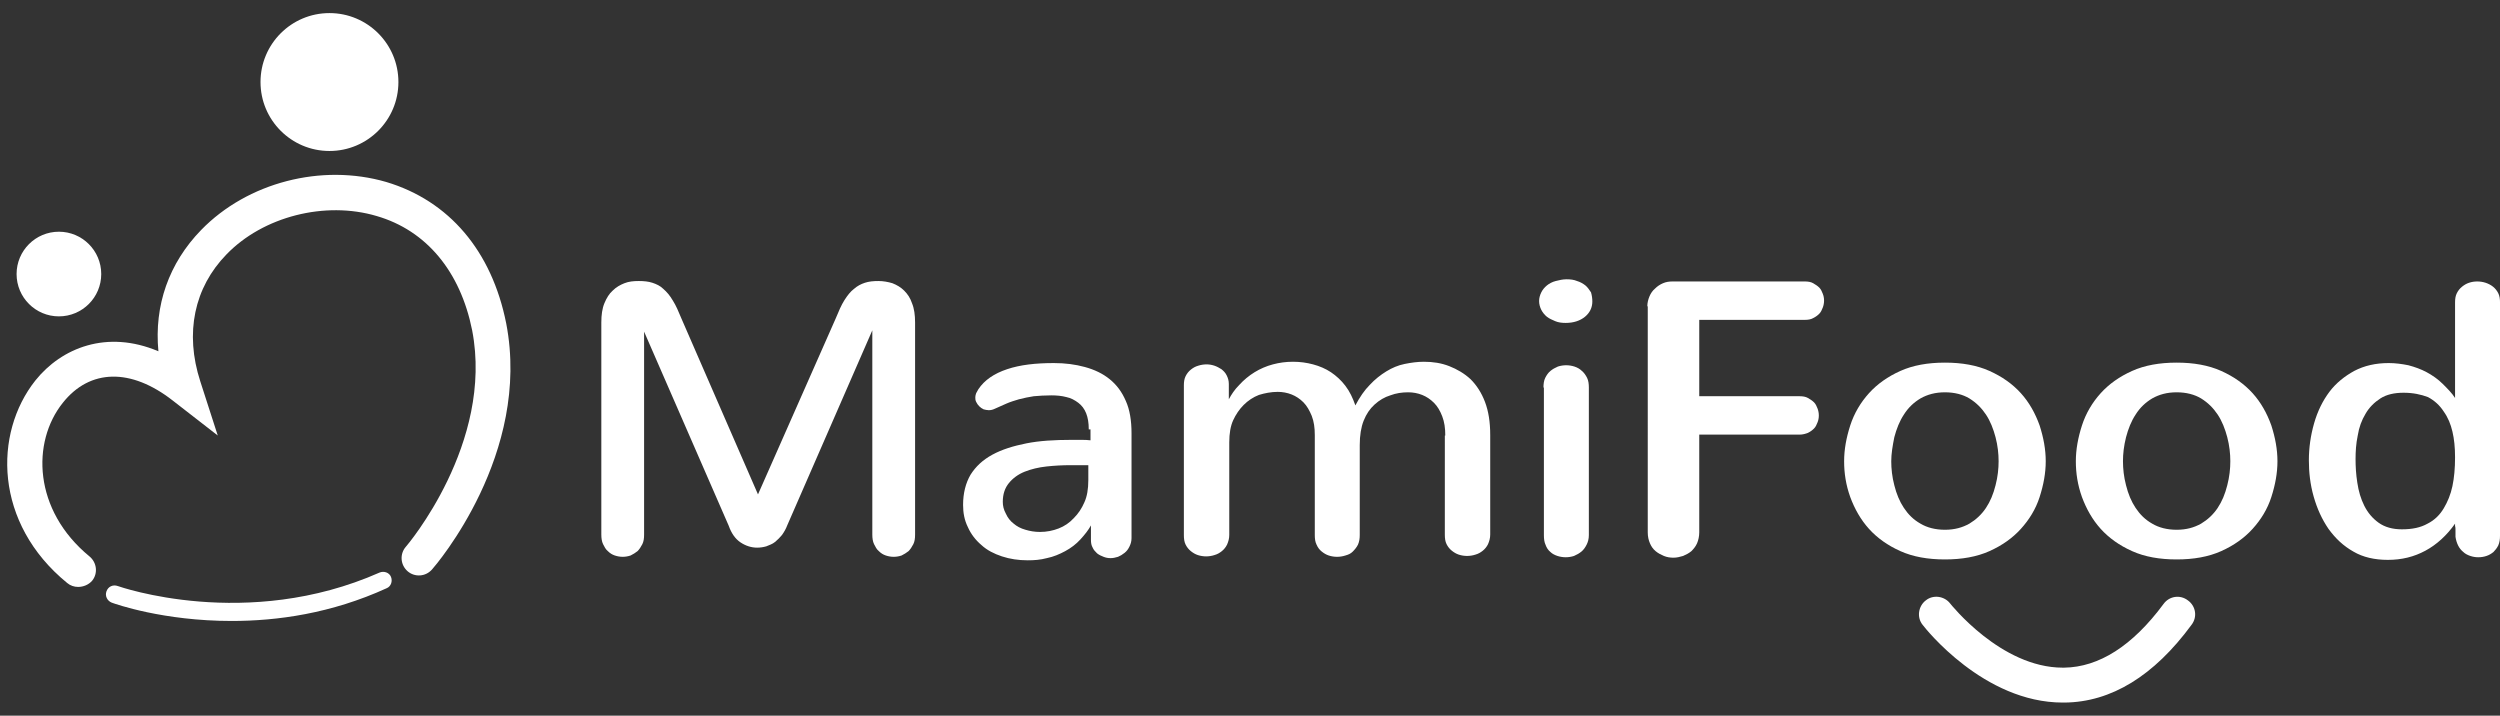 <?xml version="1.0" encoding="utf-8"?>
<!-- Generator: Adobe Illustrator 19.0.0, SVG Export Plug-In . SVG Version: 6.00 Build 0)  -->
<svg version="1.1" id="Layer_1" xmlns="http://www.w3.org/2000/svg" xmlns:xlink="http://www.w3.org/1999/xlink" x="0px" y="0px"
	 viewBox="-209 423 572.9 164" style="enable-background:new -209 423 572.9 164;" xml:space="preserve">
<rect x="-209" y="423" width="572.9" height="164" fill="#333333" stroke="none"/>
<style type="text/css">
	.st0{enable-background:new    ;}
	.st1{fill:#FFFFFF;}
</style>
<g>
	<g class="st0">
		<path class="st1" d="M-35.3,536.3l17.8-40.3c0.7-1.7,1.3-3.1,2-4.2c0.7-1.1,1.4-2,2.2-2.6c0.8-0.7,1.6-1.1,2.5-1.4
			c0.9-0.3,1.9-0.4,3.1-0.4c1.1,0,2.2,0.2,3.2,0.5c1,0.4,1.9,0.9,2.7,1.7c0.8,0.8,1.4,1.7,1.8,2.9c0.5,1.2,0.7,2.7,0.7,4.4v48.6
			c0,0.9-0.1,1.6-0.4,2.2c-0.3,0.6-0.7,1.2-1.1,1.6c-0.5,0.4-1,0.7-1.6,1c-0.6,0.2-1.2,0.3-1.8,0.3s-1.2-0.1-1.8-0.3
			c-0.6-0.2-1.1-0.5-1.6-1c-0.5-0.4-0.8-1-1.1-1.6c-0.3-0.6-0.4-1.4-0.4-2.2v-46.8l-19.5,44.7c-0.3,0.8-0.7,1.5-1.2,2.2
			c-0.5,0.6-1,1.1-1.6,1.6s-1.3,0.7-2,1c-0.7,0.2-1.4,0.3-2.1,0.3c-1.3,0-2.6-0.4-3.8-1.2c-1.2-0.8-2.1-2.1-2.7-3.8l-19.4-44.5v46.5
			c0,0.9-0.1,1.6-0.4,2.2c-0.3,0.6-0.7,1.2-1.1,1.6c-0.5,0.4-1,0.7-1.6,1c-0.6,0.2-1.2,0.3-1.8,0.3s-1.2-0.1-1.8-0.3
			c-0.6-0.2-1.1-0.5-1.6-1c-0.5-0.4-0.8-1-1.1-1.6c-0.3-0.6-0.4-1.4-0.4-2.2v-48.6c0-1.7,0.2-3.2,0.7-4.4c0.5-1.2,1.1-2.2,1.9-2.9
			c0.8-0.8,1.7-1.3,2.7-1.7s2.1-0.5,3.3-0.5c1.1,0,2.2,0.1,3.1,0.4c0.9,0.3,1.8,0.7,2.5,1.4c0.8,0.7,1.5,1.5,2.2,2.7
			c0.7,1.1,1.3,2.5,2,4.2l17.5,40.2H-35.3z"/>
		<path class="st1" d="M40.5,521.4c0-1.5-0.2-2.7-0.6-3.7c-0.4-1-1-1.8-1.8-2.4c-0.8-0.6-1.7-1.1-2.7-1.3c-1.1-0.3-2.3-0.4-3.5-0.4
			c-1.5,0-2.8,0.1-4,0.2c-1.2,0.2-2.3,0.4-3.4,0.7c-1,0.3-2,0.6-2.9,1c-0.9,0.4-1.8,0.8-2.7,1.2c-0.4,0.2-0.9,0.3-1.3,0.3
			c-0.4,0-0.8-0.1-1.2-0.2c-0.4-0.2-0.7-0.4-1-0.7c-0.3-0.3-0.5-0.6-0.7-1c-0.2-0.4-0.2-0.7-0.2-1.1c0-0.3,0.1-0.6,0.2-0.9
			c0.1-0.2,0.3-0.5,0.5-0.9c1.4-2.1,3.6-3.6,6.6-4.6c3-1,6.5-1.4,10.7-1.4c2.6,0,4.9,0.3,7.1,0.9c2.2,0.6,4.1,1.5,5.7,2.8
			c1.6,1.3,2.8,2.9,3.7,5c0.9,2,1.3,4.5,1.3,7.4v24c0,0.8-0.2,1.4-0.5,2c-0.3,0.6-0.6,1-1.1,1.4c-0.5,0.4-1,0.7-1.5,0.9
			c-0.6,0.2-1.2,0.3-1.7,0.3c-0.6,0-1.1-0.1-1.6-0.3c-0.5-0.2-1-0.4-1.5-0.8c-0.4-0.4-0.8-0.8-1-1.3c-0.3-0.5-0.4-1.1-0.4-1.8v-3.3
			c-0.6,1.1-1.4,2.1-2.4,3.2c-1,1.1-2.2,2-3.5,2.7c-1.3,0.7-2.7,1.3-4.2,1.6c-1.5,0.4-2.9,0.5-4.4,0.5c-2.1,0-4.1-0.3-5.9-0.9
			c-1.8-0.6-3.4-1.4-4.7-2.6c-1.3-1.1-2.4-2.5-3.1-4.1c-0.8-1.6-1.1-3.3-1.1-5.1c0-2.7,0.6-5,1.7-6.9c1.2-1.9,2.8-3.4,5-4.6
			c2.2-1.2,4.8-2,7.8-2.6s6.5-0.8,10.2-0.8c0.6,0,1.3,0,2.2,0c0.9,0,1.6,0,2.3,0.1V521.4z M40.4,529.6c-0.2,0-0.5,0-0.9,0
			c-0.3,0-0.7,0-1.1,0c-0.4,0-0.7,0-1.1,0c-0.4,0-0.7,0-1,0c-1.8,0-3.7,0.1-5.5,0.3s-3.5,0.6-5,1.2c-1.5,0.6-2.7,1.5-3.6,2.6
			c-0.9,1.1-1.4,2.5-1.4,4.3c0,0.9,0.2,1.8,0.7,2.7c0.4,0.9,1,1.7,1.8,2.3c0.7,0.6,1.6,1.1,2.7,1.4c1,0.3,2.1,0.5,3.3,0.5
			c1.6,0,3-0.3,4.3-0.8c1.3-0.5,2.5-1.3,3.5-2.4c1-1,1.8-2.2,2.4-3.6c0.6-1.3,0.9-3,0.9-5.1V529.6z"/>
		<path class="st1" d="M122.2,522.8c0-1.7-0.2-3.1-0.7-4.4s-1.1-2.3-1.9-3.1c-0.8-0.8-1.7-1.4-2.7-1.8c-1-0.4-2.1-0.6-3.2-0.6
			c-1.4,0-2.8,0.2-4.1,0.7c-1.3,0.4-2.5,1.1-3.6,2.1c-1.1,1-1.9,2.2-2.5,3.7c-0.6,1.5-0.9,3.4-0.9,5.6v20.6c0,0.8-0.1,1.5-0.4,2.2
			c-0.3,0.6-0.7,1.1-1.2,1.6s-1,0.7-1.7,0.9c-0.6,0.2-1.3,0.3-1.9,0.3s-1.3-0.1-1.9-0.3c-0.6-0.2-1.1-0.5-1.6-0.9
			c-0.5-0.4-0.9-0.9-1.2-1.6c-0.3-0.6-0.4-1.3-0.4-2.2v-22.9c0-1.7-0.2-3.1-0.7-4.4c-0.5-1.2-1.1-2.3-1.9-3.1
			c-0.8-0.8-1.7-1.4-2.7-1.8s-2.1-0.6-3.2-0.6c-1.5,0-3,0.3-4.3,0.7c-1.3,0.5-2.5,1.3-3.5,2.3c-1,1-1.8,2.2-2.4,3.5
			c-0.6,1.3-0.9,3-0.9,5.1v21.2c0,0.8-0.2,1.5-0.5,2.2c-0.3,0.6-0.7,1.1-1.2,1.5c-0.5,0.4-1,0.7-1.7,0.9c-0.6,0.2-1.3,0.3-1.9,0.3
			c-0.6,0-1.3-0.1-1.9-0.3c-0.6-0.2-1.1-0.5-1.6-0.9c-0.5-0.4-0.9-0.9-1.2-1.5c-0.3-0.6-0.4-1.3-0.4-2.2v-34.3
			c0-0.8,0.1-1.5,0.4-2.1c0.3-0.6,0.7-1.1,1.2-1.5c0.5-0.4,1-0.7,1.7-0.9c0.6-0.2,1.3-0.3,1.9-0.3c0.6,0,1.2,0.1,1.8,0.3
			c0.6,0.2,1.1,0.5,1.6,0.8c0.5,0.4,0.9,0.8,1.2,1.4c0.3,0.6,0.5,1.2,0.5,2c0,0,0,0.2,0,0.6c0,0.4,0,0.7,0,1.1c0,0.4,0,0.8,0,1.2
			c0,0.4,0,0.6,0,0.6c0.6-1.1,1.3-2.2,2.4-3.3c1-1.1,2.2-2.1,3.5-2.9c1.3-0.8,2.7-1.4,4.2-1.8c1.5-0.4,3-0.6,4.6-0.6
			c1.6,0,3.1,0.2,4.6,0.6c1.5,0.4,2.9,1,4.1,1.8c1.2,0.8,2.4,1.9,3.3,3.1c1,1.3,1.7,2.8,2.3,4.5c1-1.9,2.1-3.5,3.3-4.7
			c1.2-1.3,2.5-2.3,3.8-3.1c1.3-0.8,2.7-1.4,4.2-1.7s2.9-0.5,4.4-0.5c2.1,0,4,0.3,5.8,1c1.8,0.7,3.5,1.7,4.9,3
			c1.4,1.4,2.5,3.1,3.3,5.2c0.8,2.1,1.2,4.6,1.2,7.6v22.8c0,0.8-0.2,1.5-0.5,2.2c-0.3,0.6-0.7,1.1-1.2,1.5c-0.5,0.4-1,0.7-1.7,0.9
			c-0.6,0.2-1.3,0.3-1.9,0.3s-1.3-0.1-1.9-0.3c-0.6-0.2-1.1-0.5-1.6-0.9c-0.5-0.4-0.9-0.9-1.2-1.5c-0.3-0.6-0.4-1.3-0.4-2.2V522.8z"
			/>
		<path class="st1" d="M155.9,492.1c0,1.4-0.6,2.6-1.7,3.5c-1.1,0.9-2.6,1.4-4.4,1.4c-0.9,0-1.7-0.1-2.4-0.4s-1.4-0.6-1.9-1
			c-0.5-0.4-1-1-1.3-1.6c-0.3-0.6-0.5-1.3-0.5-2s0.2-1.4,0.5-2c0.3-0.6,0.7-1.1,1.3-1.6c0.5-0.4,1.2-0.8,2-1
			c0.8-0.2,1.6-0.4,2.5-0.4c0.9,0,1.7,0.1,2.4,0.4c0.7,0.2,1.4,0.6,1.9,1c0.5,0.4,0.9,1,1.3,1.6
			C155.8,490.7,155.9,491.4,155.9,492.1z M144.7,511.8c0-0.8,0.1-1.6,0.4-2.2c0.3-0.6,0.7-1.2,1.2-1.6s1-0.7,1.7-1
			c0.6-0.2,1.3-0.3,1.9-0.3s1.3,0.1,1.9,0.3c0.6,0.2,1.2,0.5,1.7,1c0.5,0.4,0.9,1,1.2,1.6c0.3,0.6,0.4,1.4,0.4,2.2v33.8
			c0,0.9-0.2,1.6-0.5,2.2c-0.3,0.6-0.7,1.2-1.2,1.6c-0.5,0.4-1,0.7-1.7,1c-0.6,0.2-1.3,0.3-1.9,0.3s-1.3-0.1-1.9-0.3
			c-0.6-0.2-1.2-0.5-1.6-0.9c-0.5-0.4-0.9-1-1.1-1.6c-0.3-0.6-0.4-1.4-0.4-2.2V511.8z"/>
		<path class="st1" d="M168.5,493.2c0-0.8,0.2-1.6,0.5-2.3c0.3-0.7,0.7-1.3,1.3-1.8c0.5-0.5,1.1-0.9,1.8-1.2s1.4-0.4,2.2-0.4h30.3
			c0.7,0,1.4,0.1,1.9,0.4c0.5,0.3,1,0.6,1.4,1c0.4,0.4,0.6,0.9,0.8,1.4c0.2,0.5,0.3,1,0.3,1.6c0,0.5-0.1,1.1-0.3,1.6s-0.4,1-0.8,1.4
			c-0.4,0.4-0.8,0.7-1.4,1c-0.5,0.3-1.2,0.4-1.9,0.4h-24.2v17.5h23c0.7,0,1.4,0.1,1.9,0.4c0.5,0.3,1,0.6,1.4,1
			c0.4,0.4,0.6,0.9,0.8,1.4c0.2,0.5,0.3,1.1,0.3,1.6c0,0.6-0.1,1.1-0.3,1.6c-0.2,0.5-0.4,1-0.8,1.4c-0.4,0.4-0.8,0.7-1.4,1
			c-0.5,0.2-1.2,0.4-1.9,0.4h-23V545c0,0.9-0.2,1.8-0.5,2.5c-0.3,0.7-0.8,1.3-1.3,1.8c-0.6,0.5-1.2,0.8-1.9,1.1
			c-0.7,0.2-1.4,0.4-2.2,0.4c-0.7,0-1.5-0.1-2.2-0.4s-1.3-0.6-1.9-1.1c-0.6-0.5-1-1.1-1.3-1.8c-0.3-0.7-0.5-1.5-0.5-2.5V493.2z"/>
		<path class="st1" d="M213.6,528.7c0-2.7,0.5-5.4,1.4-8.2c0.9-2.8,2.4-5.3,4.3-7.4c1.9-2.1,4.3-3.8,7.2-5.1
			c2.9-1.3,6.3-1.9,10.2-1.9c3.9,0,7.3,0.6,10.2,1.9c2.9,1.3,5.3,3,7.2,5.1c1.9,2.1,3.3,4.6,4.3,7.4c0.9,2.8,1.4,5.5,1.4,8.2
			c0,2.7-0.5,5.4-1.4,8.2s-2.4,5.2-4.3,7.3s-4.3,3.8-7.2,5.1c-2.9,1.3-6.3,1.9-10.2,1.9c-3.9,0-7.3-0.6-10.2-1.9
			c-2.9-1.3-5.3-3-7.2-5.1c-1.9-2.1-3.3-4.6-4.3-7.3C214,534.1,213.6,531.4,213.6,528.7z M224.4,528.7c0,1.7,0.2,3.6,0.7,5.5
			c0.5,2,1.2,3.7,2.2,5.2c1,1.5,2.2,2.7,3.8,3.6c1.5,0.9,3.4,1.4,5.6,1.4c2.2,0,4-0.5,5.6-1.4c1.5-0.9,2.8-2.1,3.8-3.6
			c1-1.5,1.7-3.2,2.2-5.2c0.5-1.9,0.7-3.8,0.7-5.5c0-1.7-0.2-3.6-0.7-5.5c-0.5-1.9-1.2-3.7-2.2-5.2c-1-1.5-2.2-2.7-3.8-3.7
			c-1.5-0.9-3.4-1.4-5.6-1.4c-2.2,0-4,0.5-5.6,1.4c-1.5,0.9-2.8,2.1-3.8,3.7c-1,1.5-1.7,3.3-2.2,5.2
			C224.7,525.2,224.4,527,224.4,528.7z"/>
		<path class="st1" d="M266.7,528.7c0-2.7,0.5-5.4,1.4-8.2c0.9-2.8,2.4-5.3,4.3-7.4c1.9-2.1,4.3-3.8,7.2-5.1
			c2.9-1.3,6.3-1.9,10.2-1.9c3.9,0,7.3,0.6,10.2,1.9c2.9,1.3,5.3,3,7.2,5.1c1.9,2.1,3.3,4.6,4.3,7.4c0.9,2.8,1.4,5.5,1.4,8.2
			c0,2.7-0.5,5.4-1.4,8.2s-2.4,5.2-4.3,7.3s-4.3,3.8-7.2,5.1c-2.9,1.3-6.3,1.9-10.2,1.9c-3.9,0-7.3-0.6-10.2-1.9
			c-2.9-1.3-5.3-3-7.2-5.1c-1.9-2.1-3.3-4.6-4.3-7.3C267.1,534.1,266.7,531.4,266.7,528.7z M277.5,528.7c0,1.7,0.2,3.6,0.7,5.5
			c0.5,2,1.2,3.7,2.2,5.2c1,1.5,2.2,2.7,3.8,3.6c1.5,0.9,3.4,1.4,5.6,1.4c2.2,0,4-0.5,5.6-1.4c1.5-0.9,2.8-2.1,3.8-3.6
			c1-1.5,1.7-3.2,2.2-5.2c0.5-1.9,0.7-3.8,0.7-5.5c0-1.7-0.2-3.6-0.7-5.5c-0.5-1.9-1.2-3.7-2.2-5.2c-1-1.5-2.2-2.7-3.8-3.7
			c-1.5-0.9-3.4-1.4-5.6-1.4c-2.2,0-4,0.5-5.6,1.4c-1.5,0.9-2.8,2.1-3.8,3.7c-1,1.5-1.7,3.3-2.2,5.2
			C277.7,525.2,277.5,527,277.5,528.7z"/>
		<path class="st1" d="M363.9,545.8c0,0.8-0.1,1.5-0.4,2.2c-0.3,0.6-0.7,1.1-1.1,1.5c-0.5,0.4-1,0.7-1.6,0.9
			c-0.6,0.2-1.2,0.3-1.9,0.3c-0.6,0-1.2-0.1-1.8-0.3c-0.6-0.2-1.2-0.5-1.6-0.9c-0.5-0.4-0.9-0.9-1.2-1.5c-0.3-0.6-0.5-1.3-0.6-2
			v-0.4c0-0.3,0-0.7,0-1.1c0-0.4,0-0.7-0.1-1V543c-1.9,2.7-4.2,4.8-6.8,6.2c-2.6,1.4-5.4,2.1-8.6,2.1c-3,0-5.7-0.6-7.9-1.9
			c-2.3-1.3-4.1-3-5.7-5.2c-1.5-2.2-2.6-4.6-3.4-7.4c-0.8-2.8-1.1-5.6-1.1-8.3c0-2.9,0.4-5.7,1.2-8.5c0.8-2.8,2-5.2,3.5-7.2
			c1.5-2,3.5-3.6,5.7-4.8c2.3-1.2,4.9-1.8,7.9-1.8c1.5,0,3,0.2,4.5,0.5c1.5,0.4,2.9,0.9,4.2,1.6c1.3,0.7,2.6,1.6,3.7,2.7
			c1.1,1.1,2.1,2.1,2.8,3.2v-21.9c0-0.8,0.1-1.5,0.4-2.1c0.3-0.6,0.7-1.1,1.2-1.5c0.5-0.4,1-0.7,1.6-0.9c0.6-0.2,1.2-0.3,1.9-0.3
			c0.6,0,1.3,0.1,1.9,0.3s1.2,0.5,1.7,0.9c0.5,0.4,0.9,0.9,1.2,1.5c0.3,0.6,0.4,1.3,0.4,2.1V545.8z M341.8,513
			c-2.1,0-3.9,0.4-5.3,1.3s-2.6,2.1-3.4,3.5c-0.9,1.5-1.5,3.1-1.8,5c-0.4,1.9-0.5,3.7-0.5,5.4c0,1.7,0.1,3.5,0.4,5.4
			c0.3,2,0.8,3.7,1.6,5.3s1.9,2.9,3.3,3.9c1.4,1,3.2,1.5,5.3,1.5c2.4,0,4.3-0.4,5.9-1.3c1.6-0.8,2.8-2,3.7-3.5
			c0.9-1.5,1.6-3.2,2-5.1c0.4-1.9,0.6-4.1,0.6-6.6c0-2.3-0.2-4.2-0.6-5.9s-1-3.2-2-4.6c-0.9-1.4-2.1-2.5-3.6-3.3
			C345.8,513.4,344,513,341.8,513z"/>
	</g>
	<g id="XMLID_178_">
		<path class="st1" d="M263.7,584c-18.1,0-31.5-17-32.1-17.8c-1.4-1.7-1-4.3,0.7-5.6c1.7-1.4,4.3-1,5.6,0.7l0,0
			c0.1,0.1,11.6,14.7,25.8,14.7c0.1,0,0.2,0,0.3,0c8-0.1,15.7-5,22.8-14.6c1.3-1.8,3.8-2.2,5.6-0.8c1.8,1.3,2.2,3.8,0.8,5.6
			c-8.6,11.7-18.4,17.7-29.1,17.8C264,584,263.8,584,263.7,584z"/>
	</g>
	<g id="XMLID_259_">
		<path id="XMLID_260_" class="st1" d="M-191.1,557.5c-0.9,0-1.8-0.3-2.5-0.9c-16.8-13.7-16.9-34.3-7.3-46.4
			c6-7.5,16.4-11.7,28.2-6.7c-1-10.5,2.4-20.2,9.8-27.8c10.6-10.9,27.6-15.3,42.4-11c14.4,4.3,24.2,15.8,27.5,32.4
			c5.8,29.9-16.1,55.4-17,56.4c-1.5,1.7-4,1.8-5.6,0.4c-1.7-1.5-1.8-4-0.4-5.6c0.2-0.2,20.2-23.7,15.2-49.6
			c-2.7-13.5-10.5-22.9-21.9-26.2c-11.8-3.5-26,0.1-34.4,8.8c-7.4,7.6-9.6,18-6,29.1l4,12.4l-10.3-8c-9.6-7.5-19-7.3-25.2,0.5
			c-7.2,9-6.8,24.6,6.1,35.2c1.7,1.4,2,3.9,0.6,5.6C-188.7,557-189.9,557.5-191.1,557.5z"/>
	</g>
	<g id="XMLID_257_">
		<path id="XMLID_258_" class="st1" d="M-155.9,565.3c-15.7,0-26.7-3.9-27.5-4.2c-1-0.4-1.6-1.5-1.2-2.6c0.4-1.1,1.5-1.6,2.6-1.2
			c0.3,0.1,29.5,10.4,60-3.1c1-0.4,2.2,0,2.6,1s0,2.2-1,2.6C-133.1,563.6-145.5,565.3-155.9,565.3z"/>
	</g>
	<g id="XMLID_255_">
		<circle id="XMLID_256_" class="st1" cx="-133.5" cy="441.8" r="15.8"/>
	</g>
	<g id="XMLID_253_">
		<circle id="XMLID_254_" class="st1" cx="-195.5" cy="485.8" r="9.7"/>
	</g>
</g>
</svg>
